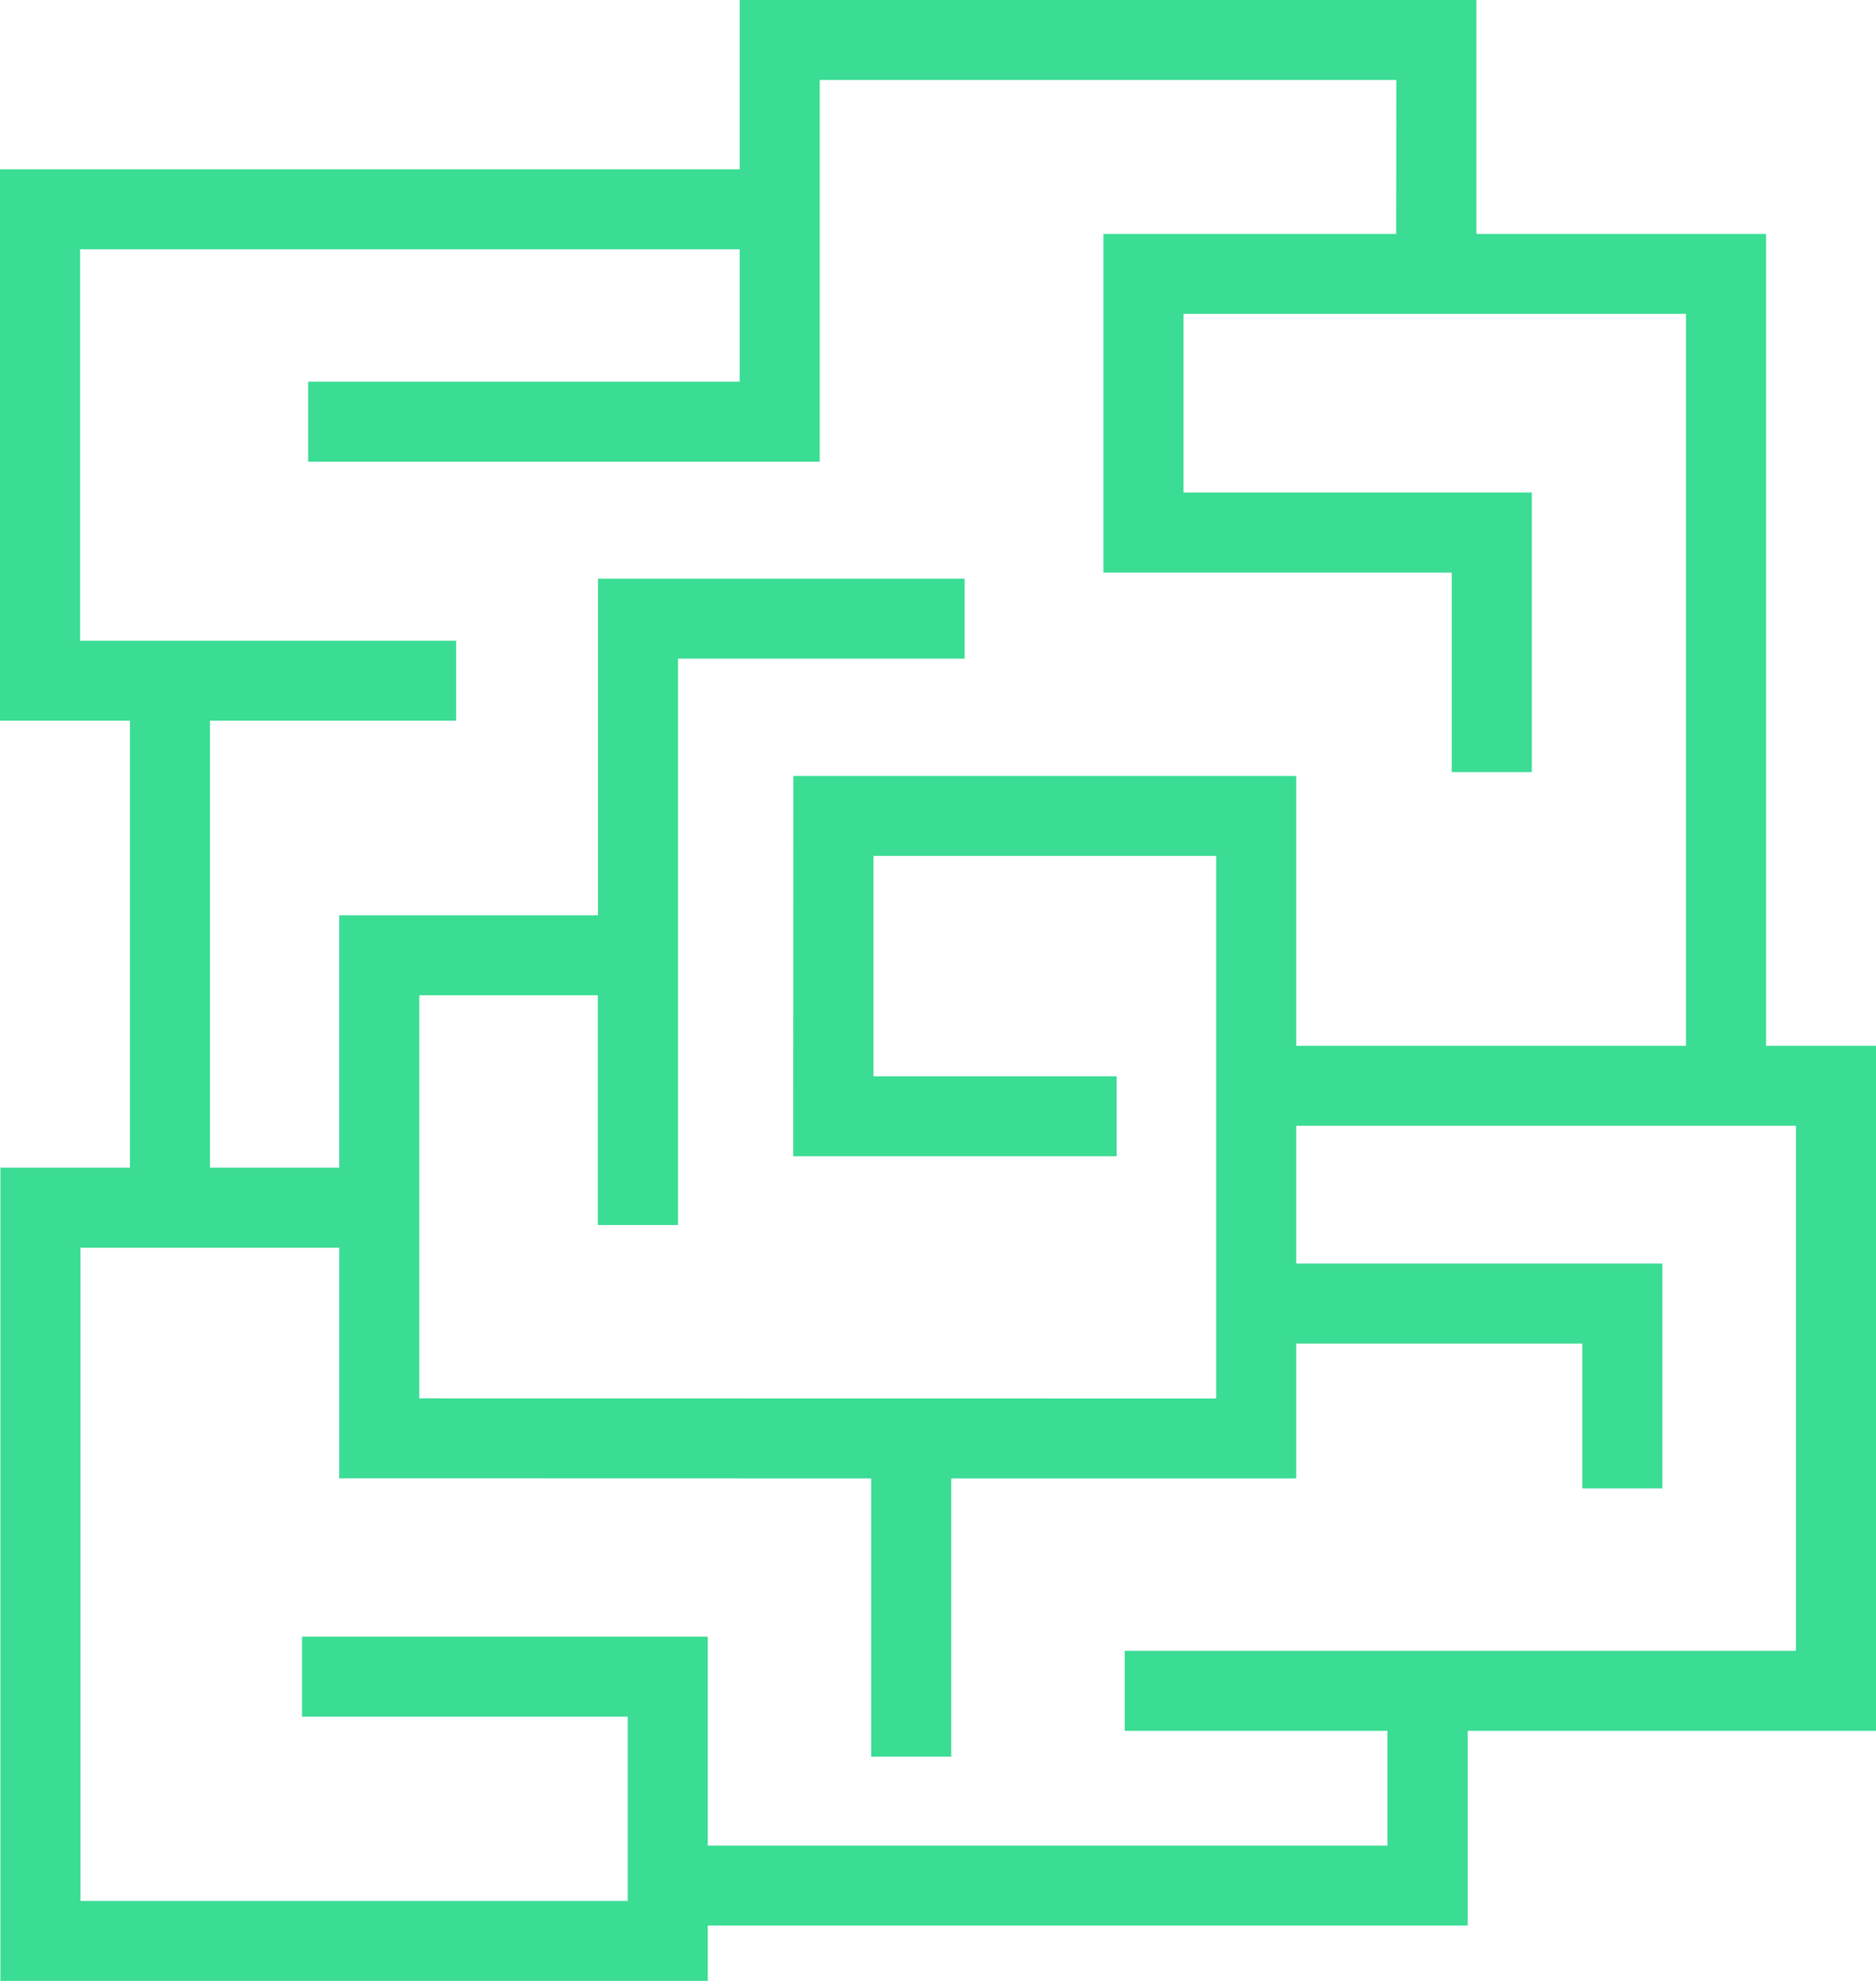 <svg width="288" height="304" viewBox="0 0 288 304" fill="none" xmlns="http://www.w3.org/2000/svg">
<path d="M113.552 0V25.984H0V110.602H19.945V179.195H0.061V304H108.658V295.504H225.314V265.621H288V160.497H271.121V35.897H226.649V0.001L113.552 0ZM125.847 12.274H214.355L214.335 35.896H169.392V87.864H222.866V118.485H235.163V75.59H181.686V48.17H258.826V160.497H198.998V119.081H121.796V125.217L121.776 171.314V177.45H171.427V165.177H134.09V131.353H186.703L186.702 214.618L64.372 214.598V152.74H91.778V187.999H104.094V101.08H148.092V88.807H91.799V140.465H52.078V179.195H32.237V110.603H70.028V98.33H12.296V38.256H113.552V58.576H47.308V70.849H125.846L125.847 12.274ZM198.998 172.772H275.706V253.348H172.661V265.621H212.998V283.23H108.66V251.172H46.363V263.445H96.364V291.728H12.357V191.489H52.079V226.872H58.225L133.742 226.892V269.582H146.036V226.892H198.998V206.185H242.913V228.412H255.208V193.91H198.998V172.772Z" fill="#3bdc94"/>
</svg>

